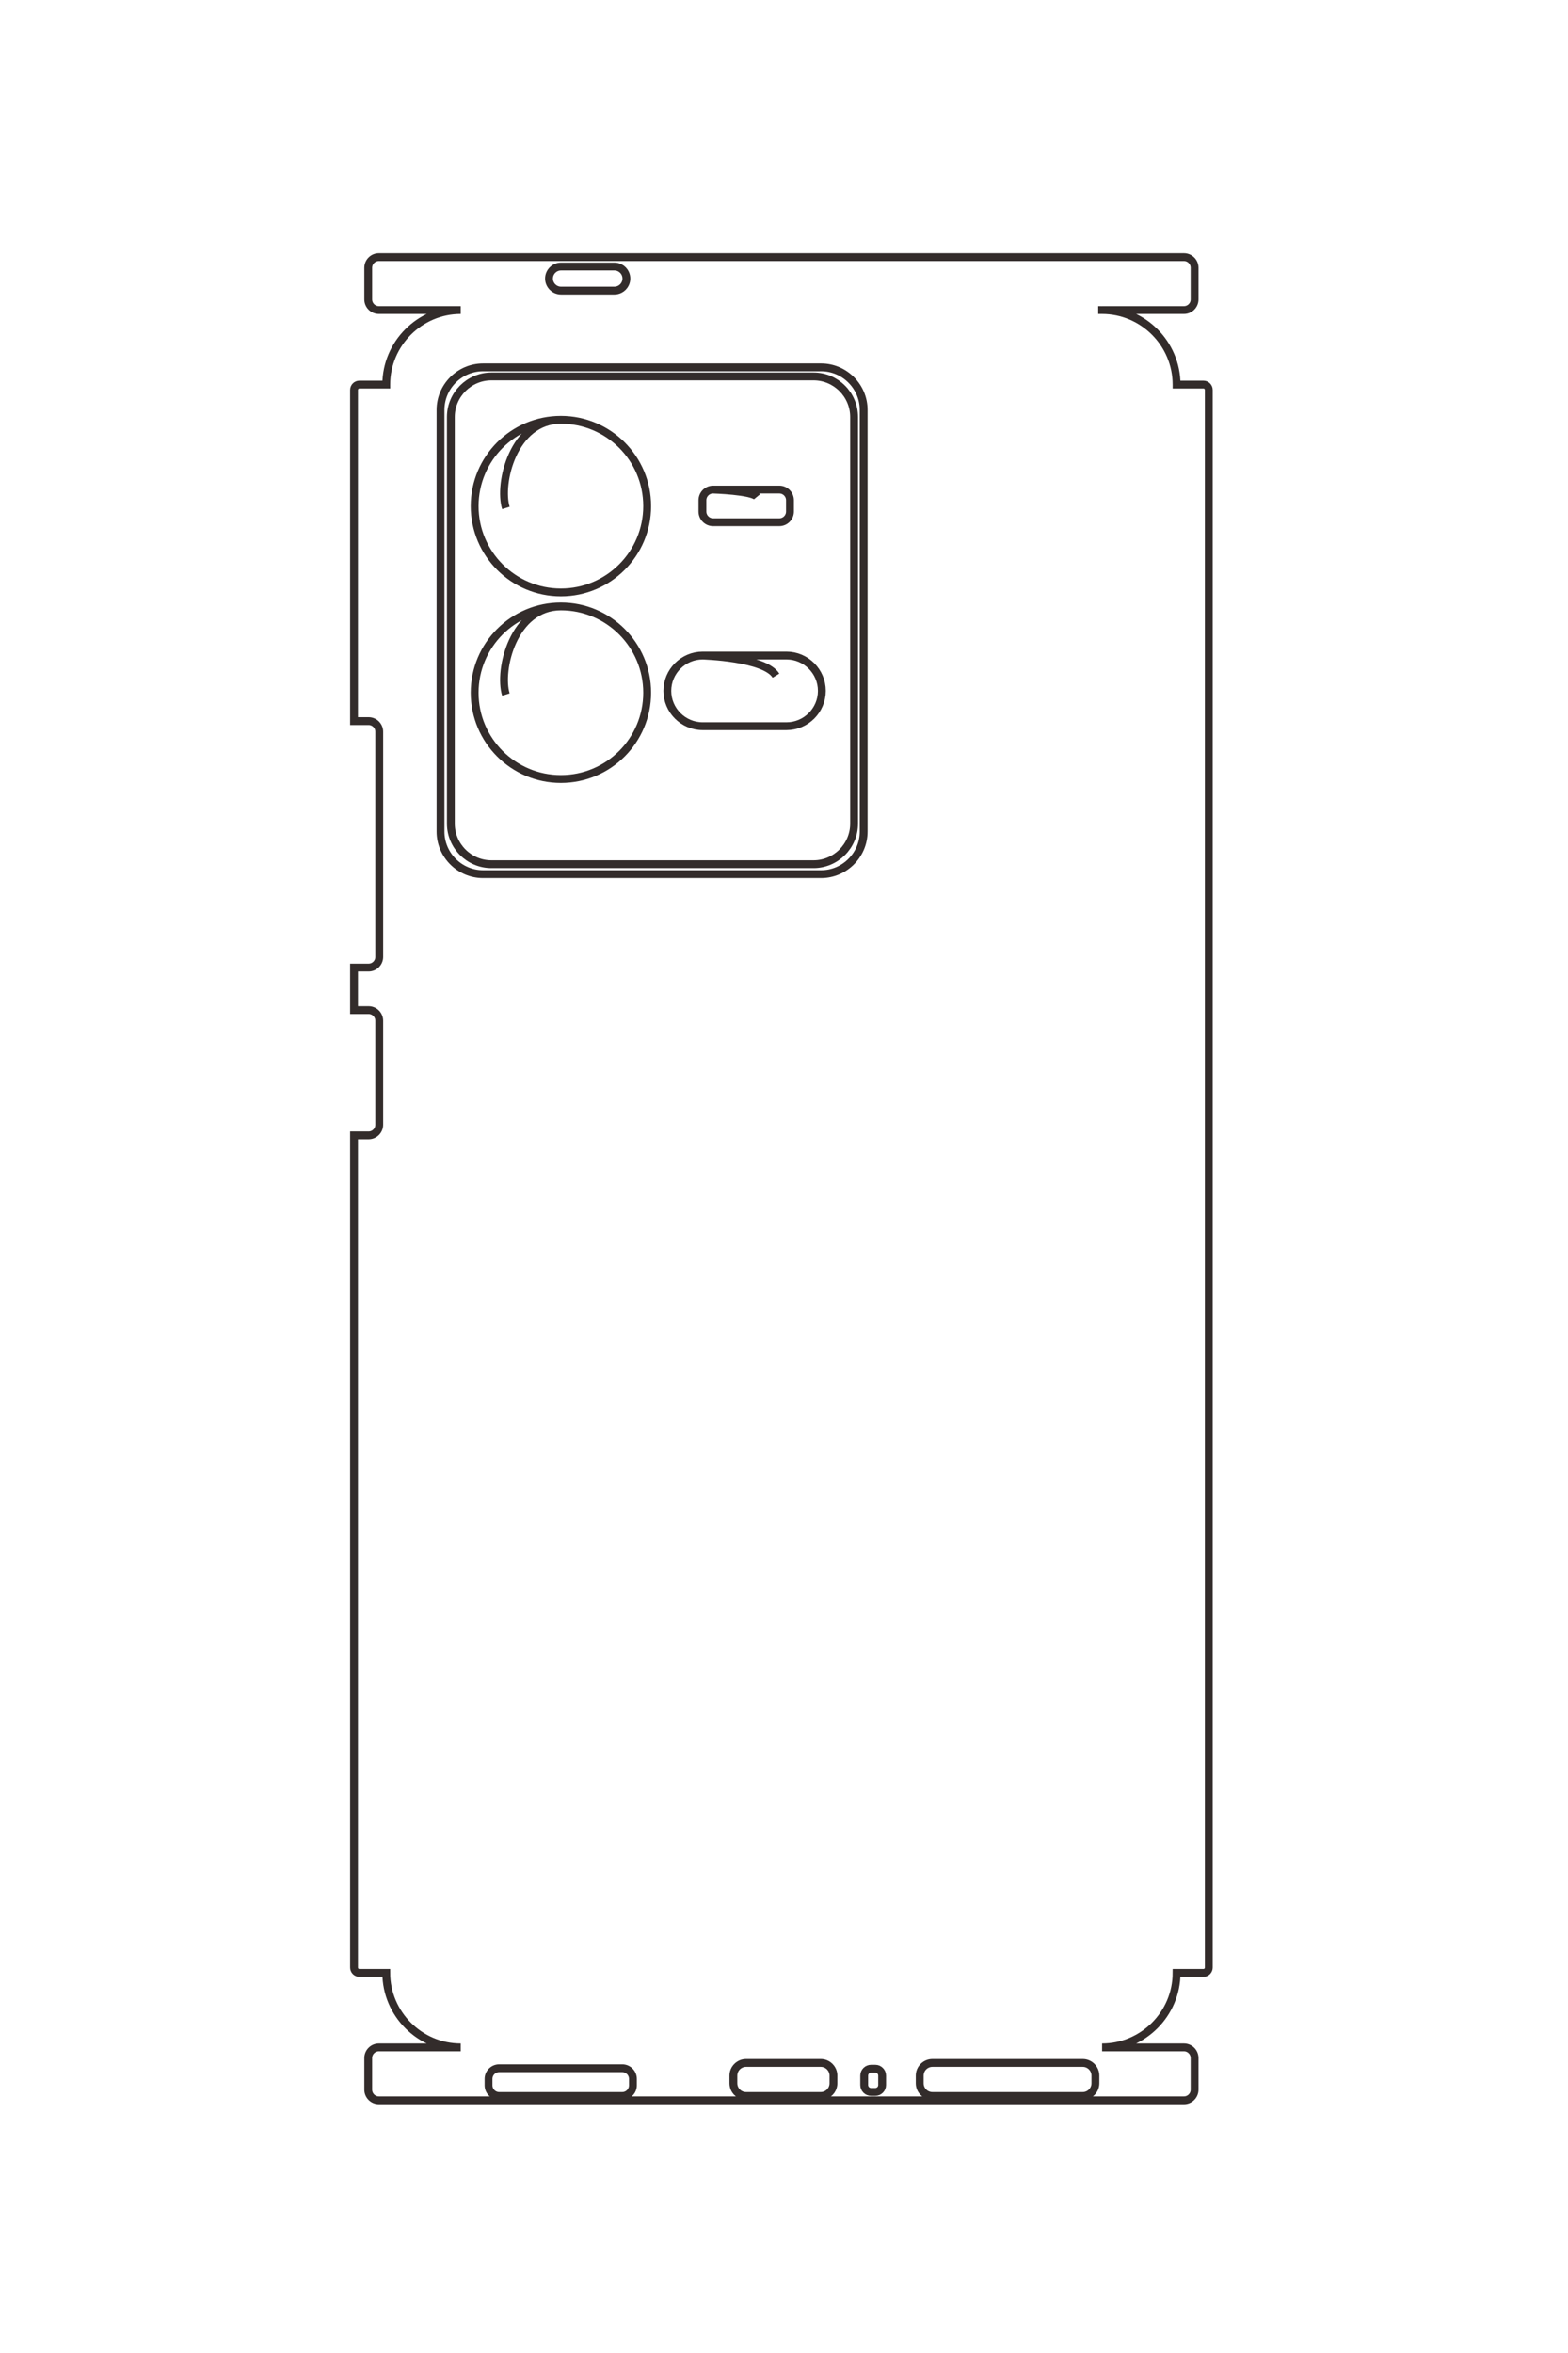<?xml version="1.0" encoding="UTF-8"?>
<!DOCTYPE svg PUBLIC "-//W3C//DTD SVG 1.1//EN" "http://www.w3.org/Graphics/SVG/1.1/DTD/svg11.dtd">
<!-- Creator: CorelDRAW 2020 (64-Bit) -->
<svg xmlns="http://www.w3.org/2000/svg" xml:space="preserve" width="40mm" height="60mm" version="1.1" style="shape-rendering:geometricPrecision; text-rendering:geometricPrecision; image-rendering:optimizeQuality; fill-rule:evenodd; clip-rule:evenodd"
viewBox="0 0 4000 6000"
 xmlns:xlink="http://www.w3.org/1999/xlink"
 xmlns:xodm="http://www.corel.com/coreldraw/odm/2003">
 <defs>
  <style type="text/css">
   <![CDATA[
    .str0 {stroke:#332C2B;stroke-width:20;stroke-miterlimit:22.926}
    .fil0 {fill:none}
   ]]>
  </style>
 </defs>
 <g id="图层_x0020_1">
  <path class="fil0 str0" d="M-48497.95 -1445.54c0,-385 315,-700 700,-700l0.31 0 0 -252.96c0,-27.5 22.56,-50 50.77,-50l14823.53 0c28.21,0 50.77,22.5 50.77,50l0 252.96c385,0 700,315 700,700l0 -769.48c0,-55 45.01,-100 100,-100l297.42 0c54.99,0 100,45 100,100l0 7568.69c0,55 -45.01,100 -100,100l-297.42 0c-54.99,0 -100,-45 -100,-100l0 -769.67c0,385 -315,700 -700,700l0 252.96c0,27.5 -22.56,50 -50.77,50l-7819.17 0 0 -136.92c0,-55 -45,-100 -100,-100l-977.39 0c-55,0 -100,45 -100,100l0 136.92 -399.52 0 0 -136.92c0,-55 -45,-100 -100,-100l-2115.97 0c-55,0 -100,45 -100,100l0 136.92 -3111.48 0c-28.21,0 -50.77,-22.5 -50.77,-50l0 -252.96 -0.31 0c-385,0 -700,-315 -700,-700l0 769.67c0,55 -45.01,100 -100,100l-297.42 0c-54.99,0 -100,-45 -100,-100l0 -7568.69c0,-55 45.01,-100 100,-100l297.42 0c54.99,0 100,45 100,100l0 769.48z"/>
  <path class="fil0 str0" d="M-47959.55 4374.06l0 -3178.03c0,-220 180,-400 400,-400l3962.48 0c220,0 400,180 400,400l0 3178.03c0,220 -180,400 -400,400l-3962.48 0c-220,0 -400,-180 -400,-400z"/>
  <path class="fil0 str0" d="M-47874.22 4295.62l0 -3028.48c0,-209.66 171.52,-381.18 381.17,-381.18l3821.28 0c209.65,0 381.17,171.52 381.17,381.18l0 3028.48c0,209.66 -171.52,381.17 -381.17,381.17l-3821.28 0c-209.65,0 -381.17,-171.51 -381.17,-381.17z"/>
  <path class="fil0 str0" d="M-46638.5 4159.47c-230.18,71.44 -828.15,-69.38 -828.15,-517.26 0,-447.88 363.07,-810.95 810.95,-810.95 447.88,0 810.95,363.07 810.95,810.95 0,447.88 -363.07,810.95 -810.95,810.95 -447.88,0 -810.95,-363.07 -810.95,-810.95"/>
  <path class="fil0 str0" d="M-44884.97 4159.47c-230.18,71.44 -828.15,-69.38 -828.15,-517.26 0,-447.88 363.07,-810.95 810.95,-810.95 447.88,0 810.95,363.07 810.95,810.95 0,447.88 -363.07,810.95 -810.95,810.95 -447.88,0 -810.95,-363.07 -810.95,-810.95"/>
  <path class="fil0 str0" d="M-46743 1799.02c-56.88,46.31 -68.16,412.71 -68.16,412.71l0 -622.87c0,-55 45,-100 100,-100l106.92 0c55,0 100,45 100,100l0 622.87c0,55 -45,100 -100,100l-106.92 0c-55,0 -100,-45 -100,-100"/>
  <path class="fil0 str0" d="M-45062.23 1620.42c-173.31,105.83 -189.2,689.25 -189.2,689.25l0 -788.49c0,-182.61 149.41,-332.04 332.05,-332.04l0 0c182.65,0 332.06,149.43 332.06,332.04l0 788.49c0,182.61 -149.41,332.04 -332.06,332.04l0 0c-182.64,0 -332.05,-149.43 -332.05,-332.04"/>
  <path class="fil0 str0" d="M-31976.6 4222.6l0 -1157.33c0,-55 45,-100 100,-100l60.63 0c55,0 100,45 100,100l0 1157.33c0,55 -45,100 -100,100l-60.63 0c-55,0 -100,-45 -100,-100z"/>
  <path class="fil0 str0" d="M-32026.45 1901.57l0 -702.37c0,-65.52 53.6,-119.12 119.12,-119.12l72.24 0c65.52,0 119.12,53.6 119.12,119.12l0 702.37c0,65.52 -53.6,119.12 -119.12,119.12l-72.24 0c-65.52,0 -119.12,-53.6 -119.12,-119.12z"/>
  <path class="fil0 str0" d="M-31972.21 726.29l0 -39.24c0,-35.6 29.12,-64.72 64.72,-64.72l88.84 0c35.6,0 64.72,29.12 64.72,64.72l0 39.24c0,35.6 -29.12,64.72 -64.72,64.72l-88.84 0c-35.6,0 -64.72,-29.12 -64.72,-64.72z"/>
  <path class="fil0 str0" d="M-32026.45 150.02l0 -1413.48c0,-65.52 53.6,-119.12 119.12,-119.12l72.24 0c65.52,0 119.12,53.6 119.12,119.12l0 1413.48c0,65.52 -53.6,119.12 -119.12,119.12l-72.24 0c-65.52,0 -119.12,-53.6 -119.12,-119.12z"/>
  <path class="fil0 str0" d="M-48907.04 3641.13l0 -501.54c0,-62.17 50.86,-113.03 113.03,-113.03l0.01 0c62.17,0 113.03,50.86 113.03,113.03l0 501.54c0,62.17 -50.86,113.03 -113.03,113.03l-0.01 0c-62.17,0 -113.03,-50.86 -113.03,-113.03z"/>
  <g id="_1686964793056">
   <path class="fil0 str0" d="M2811.49 790.65c104.47,0 189.95,85.48 189.95,189.95l0 0.08 68.64 0c7.46,0 13.57,6.13 13.57,13.78l0 4022.5c0,7.66 -6.11,13.78 -13.57,13.78l-68.64 0c0,104.47 -85.48,189.95 -189.95,189.95l208.8 0c14.93,0 27.14,12.21 27.14,27.14l0 80.7c0,14.93 -12.21,27.14 -27.14,27.14l-2053.83 0c-14.93,0 -27.14,-12.21 -27.14,-27.14l0 -80.7c0,-14.93 12.21,-27.14 27.14,-27.14l208.85 0c-104.47,0 -189.95,-85.48 -189.95,-189.95l-68.64 0c-7.46,0 -13.57,-6.12 -13.57,-13.78l0 -2121.8 37.15 0c14.93,0 27.14,-12.21 27.14,-27.14l0 -265.22c0,-14.93 -12.21,-27.14 -27.14,-27.14l-37.15 0 0 -108.41 37.15 0c14.93,0 27.14,-12.21 27.14,-27.14l0 -574.18c0,-14.93 -12.21,-27.14 -27.14,-27.14l-37.15 0 0 -844.33c0,-7.65 6.11,-13.78 13.57,-13.78l68.64 0 0 -0.08c0,-104.47 85.48,-189.95 189.95,-189.95l-208.85 0c-14.93,0 -27.14,-12.21 -27.14,-27.14l0 -80.7c0,-14.93 12.21,-27.14 27.14,-27.14l2053.83 0c14.93,0 27.14,12.21 27.14,27.14l0 80.7c0,14.93 -12.21,27.14 -27.14,27.14l-208.8 0z"/>
   <path class="fil0 str0" d="M1232.28 936.75l862.39 0c59.7,0 108.55,48.84 108.55,108.54l0 1075.26c0,59.7 -48.85,108.54 -108.55,108.54l-862.39 0c-59.7,0 -108.54,-48.84 -108.54,-108.54l0 -1075.26c0,-59.7 48.84,-108.54 108.54,-108.54z"/>
   <path class="fil0 str0" d="M1253.57 959.9l821.81 0c56.89,0 103.43,46.55 103.43,103.44l0 1036.94c0,56.89 -46.54,103.43 -103.43,103.43l-821.81 0c-56.9,0 -103.44,-46.54 -103.44,-103.43l0 -1036.94c0,-56.89 46.54,-103.44 103.44,-103.44z"/>
   <path class="fil0 str0" d="M1290.51 1295.23c-19.38,-62.46 18.83,-224.73 140.37,-224.73 121.53,0 220.06,98.52 220.06,220.06 0,121.54 -98.53,220.06 -220.06,220.06 -121.54,0 -220.06,-98.52 -220.06,-220.06 0,-121.54 98.52,-220.06 220.06,-220.06"/>
   <path class="fil0 str0" d="M1290.51 1771.06c-19.38,-62.46 18.83,-224.72 140.37,-224.72 121.53,0 220.06,98.52 220.06,220.06 0,121.53 -98.53,220.06 -220.06,220.06 -121.54,0 -220.06,-98.53 -220.06,-220.06 0,-121.54 98.52,-220.06 220.06,-220.06"/>
   <path class="fil0 str0" d="M1931.04 1266.87c-12.56,-15.43 -111.99,-18.49 -111.99,-18.49l169.02 0c14.93,0 27.14,12.21 27.14,27.13l0 29.01c0,14.93 -12.21,27.14 -27.14,27.14l-169.02 0c-14.92,0 -27.13,-12.21 -27.13,-27.14l0 -29.01c0,-14.92 12.21,-27.13 27.13,-27.13"/>
   <path class="fil0 str0" d="M1979.51 1722.96c-28.72,-47.03 -187.04,-51.34 -187.04,-51.34l213.97 0c49.55,0 90.1,40.55 90.1,90.11l0 0c0,49.56 -40.55,90.1 -90.1,90.1l-213.97 0c-49.55,0 -90.1,-40.54 -90.1,-90.1l0 0c0,-49.56 40.55,-90.11 90.1,-90.11"/>
   <path class="fil0 str0" d="M1273.38 5273.87l314.06 0c14.92,0 27.13,12.21 27.13,27.13l0 16.46c0,14.92 -12.21,27.13 -27.13,27.13l-314.06 0c-14.92,0 -27.13,-12.21 -27.13,-27.13l0 -16.46c0,-14.92 12.21,-27.13 27.13,-27.13z"/>
   <path class="fil0 str0" d="M1903.22 5260.34l190.59 0c17.78,0 32.33,14.55 32.33,32.33l0 19.6c0,17.78 -14.55,32.32 -32.33,32.32l-190.59 0c-17.78,0 -32.33,-14.54 -32.33,-32.32l0 -19.6c0,-17.78 14.55,-32.33 32.33,-32.33z"/>
   <path class="fil0 str0" d="M2222.14 5275.06l10.65 0c9.66,0 17.56,7.9 17.56,17.56l0 24.11c0,9.66 -7.9,17.56 -17.56,17.56l-10.65 0c-9.66,0 -17.56,-7.9 -17.56,-17.56l0 -24.11c0,-9.66 7.9,-17.56 17.56,-17.56z"/>
   <path class="fil0 str0" d="M2378.52 5260.34l383.56 0c17.78,0 32.32,14.55 32.32,32.33l0 19.6c0,17.78 -14.54,32.32 -32.32,32.32l-383.56 0c-17.78,0 -32.33,-14.54 -32.33,-32.32l0 -19.6c0,-17.78 14.55,-32.33 32.33,-32.33z"/>
   <path class="fil0 str0" d="M1431.17 679.64l136.1 0c16.87,0 30.67,13.8 30.67,30.67l0 0c0,16.87 -13.8,30.68 -30.67,30.68l-136.1 0c-16.87,0 -30.67,-13.81 -30.67,-30.68l0 0c0,-16.87 13.8,-30.67 30.67,-30.67z"/>
  </g>
 </g>
</svg>
